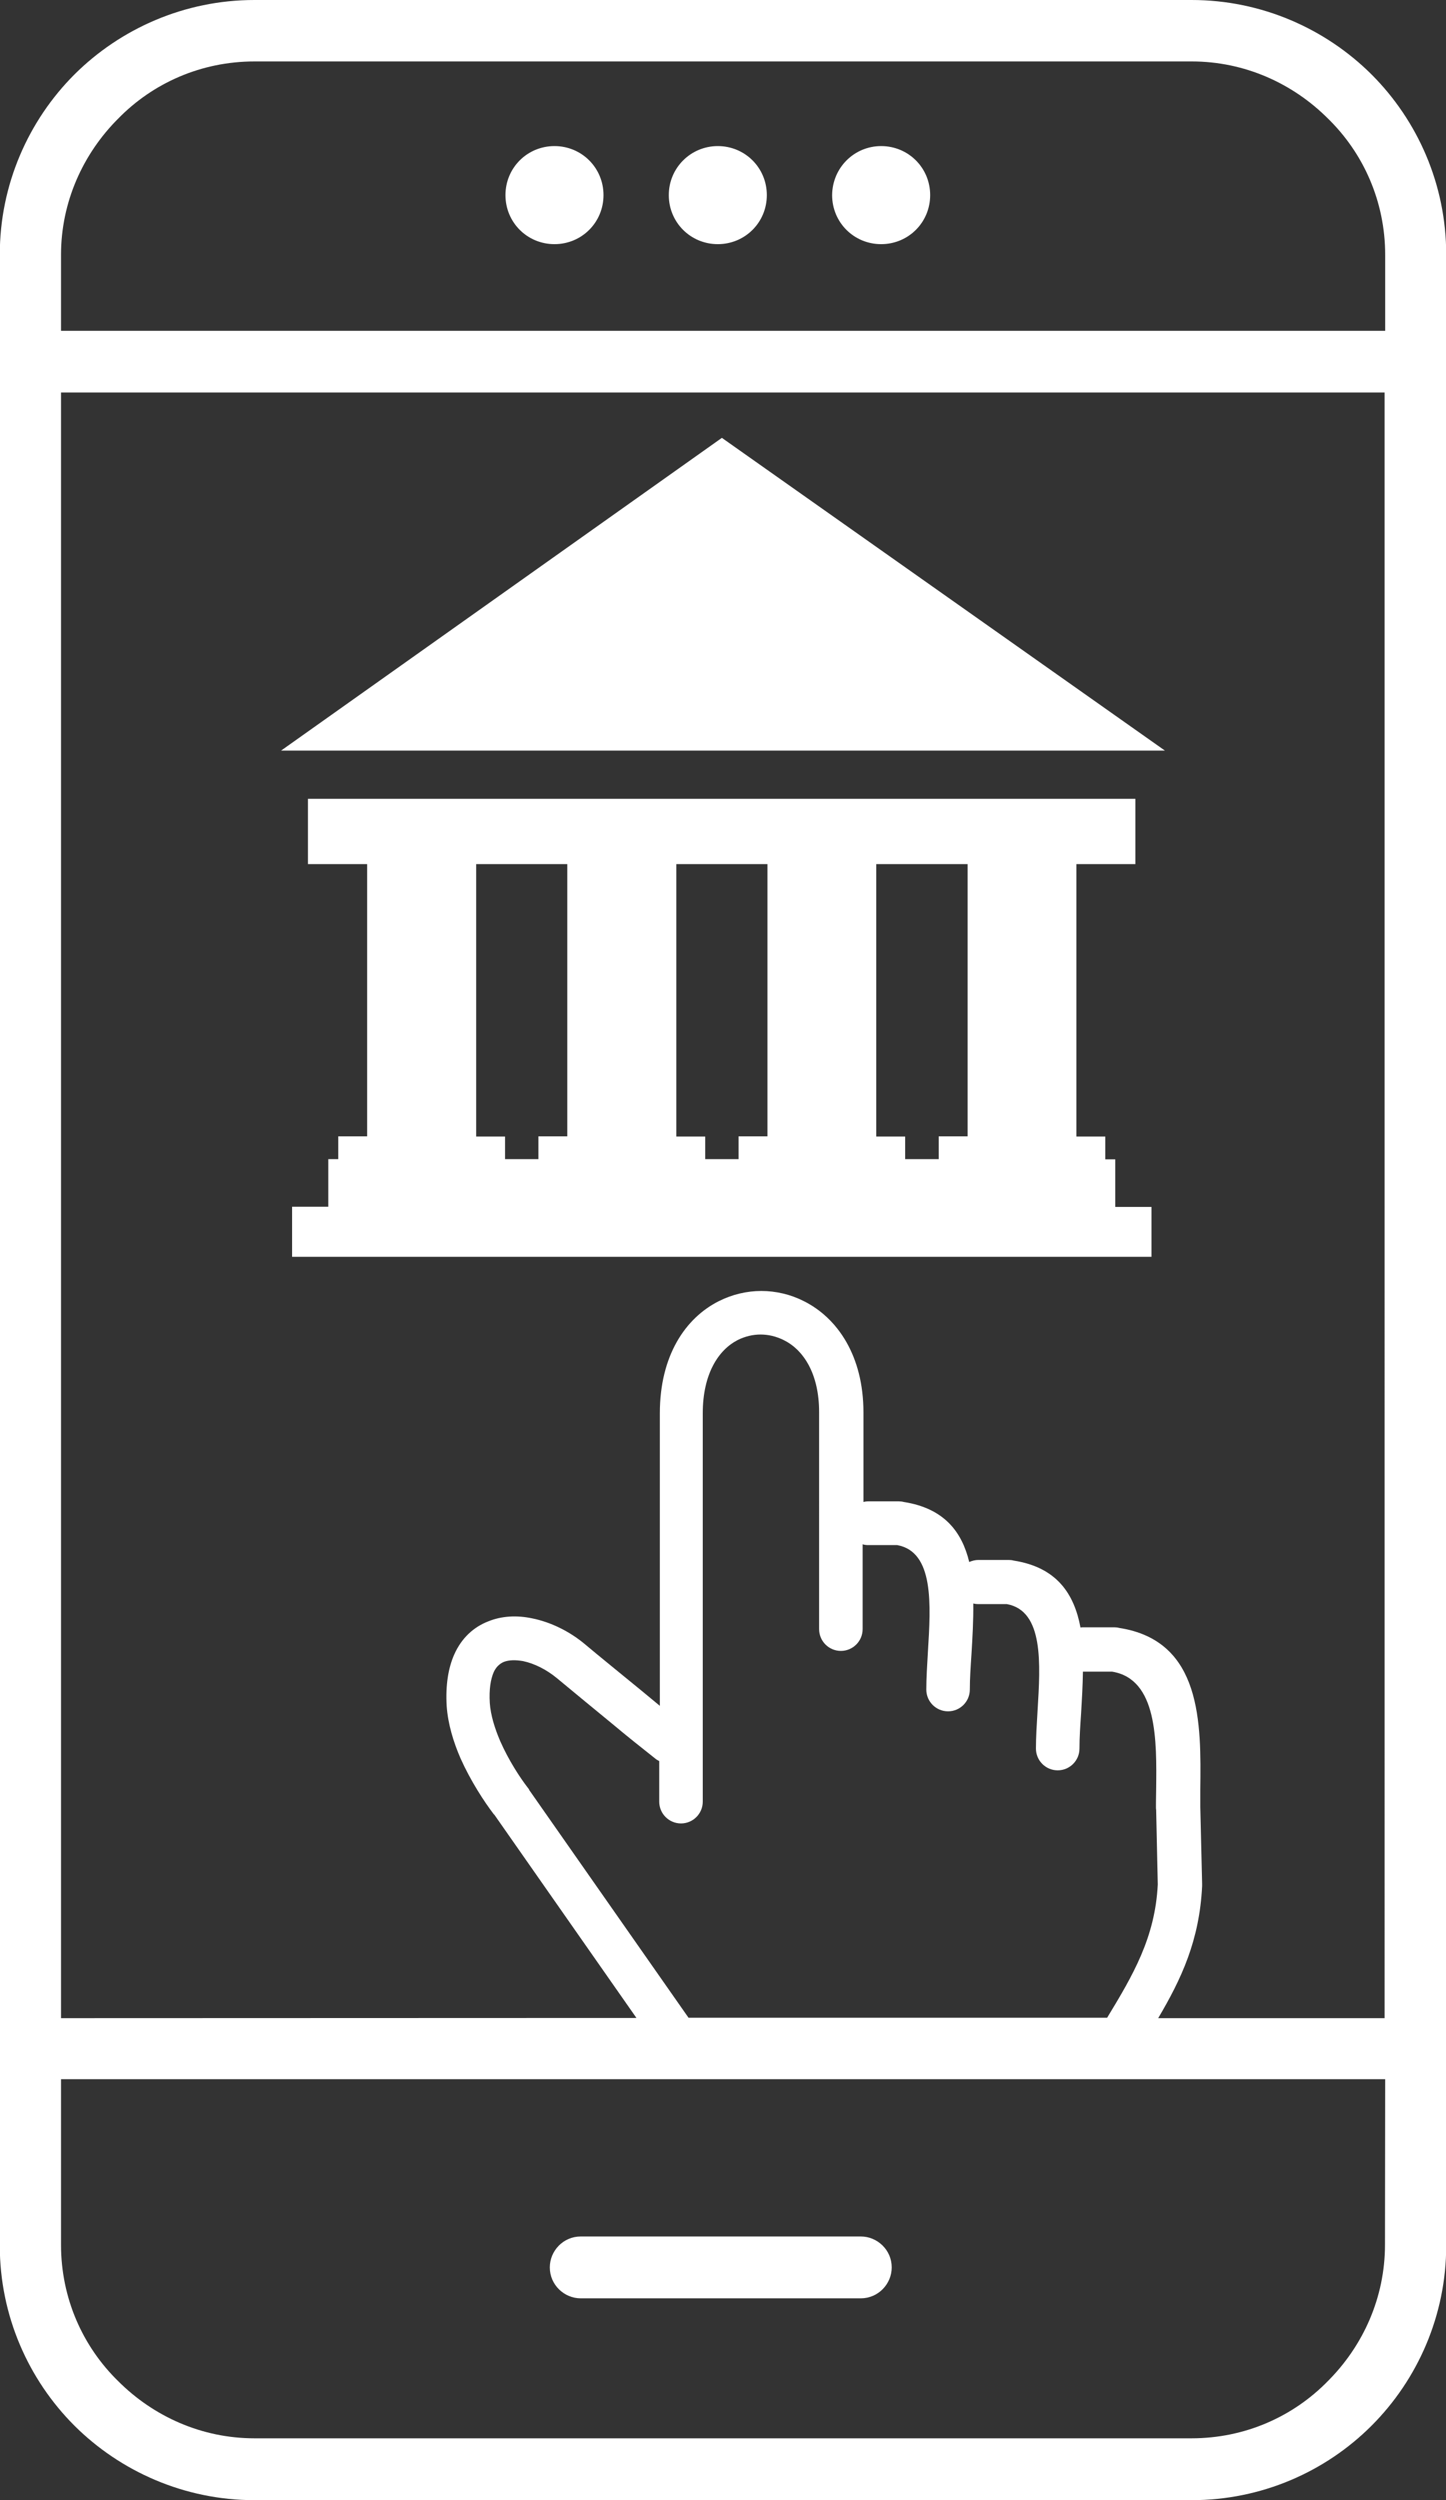 <?xml version="1.0" encoding="utf-8"?><svg version="1.1" id="Layer_1" xmlns="http://www.w3.org/2000/svg" xmlns:xlink="http://www.w3.org/1999/xlink" x="0px" y="0px" viewBox="0 0 71.09 122.88" style="enable-background:new 0 0 71.09 122.88" xml:space="preserve"><rect x="0" y="0" width="71.09" height="122.88" fill="#333333" stroke="none"/><style type="text/css"></style><g><path  fill="white" d="M13.82,36.89l21.67-15.37l21.78,15.37H13.82L13.82,36.89L13.82,36.89z M12.51,0h46.07 c3.44,0,6.59,1.41,8.85,3.66c2.26,2.26,3.67,5.4,3.67,8.85v97.86c0,3.44-1.41,6.59-3.67,8.85c-2.26,2.26-5.4,3.66-8.85,3.66H12.51 c-3.44,0-6.59-1.41-8.85-3.66c-2.26-2.26-3.67-5.4-3.67-8.85V12.51c0-3.44,1.41-6.59,3.67-8.85C5.92,1.41,9.07,0,12.51,0L12.51,0 L12.51,0z M32.42,86.56c-0.05-0.03-0.12-0.06-0.17-0.1c-0.68-0.54-1.44-1.14-2.08-1.68c-0.94-0.77-2.03-1.67-2.79-2.3 c-0.51-0.42-1.1-0.72-1.67-0.84c-0.36-0.06-0.68-0.06-0.94,0.04c-0.21,0.09-0.39,0.26-0.5,0.51c-0.15,0.35-0.23,0.84-0.19,1.51 c0.04,0.59,0.24,1.24,0.51,1.87c0.4,0.91,0.95,1.77,1.37,2.31c0.03,0.04,0.05,0.06,0.06,0.1l7.83,11.19h20.58 c1.27-2.09,2.36-3.94,2.49-6.55l-0.08-3.66c-0.01-0.05-0.01-0.1-0.01-0.15s0-0.4,0.01-0.86c0.03-2.43,0.06-5.42-2.16-5.79h-1.44 c-0.01,0.68-0.05,1.39-0.09,2.05c-0.04,0.6-0.08,1.17-0.08,1.73c0,0.59-0.48,1.07-1.07,1.07c-0.59,0-1.07-0.48-1.07-1.07 c0-0.55,0.04-1.21,0.08-1.87c0.14-2.29,0.31-4.9-1.51-5.23h-1.42c-0.08,0-0.15-0.01-0.23-0.03c0.01,0.82-0.04,1.68-0.09,2.5 c-0.04,0.6-0.08,1.18-0.08,1.73c0,0.59-0.48,1.07-1.07,1.07c-0.59,0-1.07-0.48-1.07-1.07c0-0.55,0.04-1.21,0.08-1.87 c0.14-2.29,0.31-4.9-1.51-5.23h-1.42c-0.1,0-0.19-0.01-0.28-0.04v4.17c0,0.59-0.48,1.07-1.07,1.07c-0.59,0-1.07-0.48-1.07-1.07 V69.4c0-1.87-0.76-3.06-1.75-3.54c-0.36-0.18-0.75-0.27-1.13-0.27c-0.37,0-0.76,0.09-1.12,0.27c-0.96,0.49-1.72,1.68-1.72,3.6 v19.09c0,0.59-0.48,1.07-1.07,1.07c-0.59,0-1.07-0.48-1.07-1.07v-1.99h0.02V86.56L32.42,86.56z M31.29,99.18l-6.98-9.98l-0.04-0.04 c-0.48-0.63-1.13-1.63-1.62-2.72c-0.36-0.82-0.63-1.72-0.69-2.59c-0.06-1.04,0.08-1.87,0.37-2.53c0.36-0.81,0.95-1.35,1.67-1.63 c0.66-0.27,1.41-0.31,2.16-0.15c0.9,0.18,1.84,0.63,2.62,1.29c0.64,0.54,1.73,1.42,2.79,2.29l0.87,0.72V69.46 c0-2.85,1.27-4.69,2.9-5.51c0.66-0.33,1.37-0.5,2.09-0.5c0.72,0,1.44,0.17,2.09,0.5c1.64,0.82,2.93,2.67,2.93,5.47v4.42l-0.03-0.01 c0.09-0.03,0.18-0.04,0.28-0.04h1.49c0.08,0,0.17,0.01,0.24,0.03c1.98,0.31,2.86,1.46,3.22,2.95c0.14-0.06,0.3-0.1,0.45-0.1h1.49 c0.08,0,0.17,0.01,0.24,0.03c2.13,0.33,2.98,1.64,3.29,3.29c0.05-0.01,0.1-0.01,0.17-0.01h1.49c0.08,0,0.17,0.01,0.24,0.03 c4.08,0.63,4.03,4.69,3.99,7.95v0.85l0.09,3.77v0.12c-0.13,2.67-1.02,4.56-2.16,6.49h11.13V19.29H3v79.9l0,0L31.29,99.18 L31.29,99.18L31.29,99.18z M28.55,112.96c-0.81,0-1.52-0.66-1.52-1.52c0-0.81,0.66-1.52,1.52-1.52h13.77 c0.81,0,1.52,0.66,1.52,1.52c0,0.81-0.66,1.52-1.52,1.52H28.55L28.55,112.96L28.55,112.96z M27.26,7.18c1.34,0,2.41,1.07,2.41,2.41 c0,1.34-1.07,2.41-2.41,2.41c-1.34,0-2.41-1.07-2.41-2.41C24.85,8.25,25.92,7.18,27.26,7.18L27.26,7.18L27.26,7.18z M35.29,7.18 c1.34,0,2.41,1.07,2.41,2.41c0,1.34-1.07,2.41-2.41,2.41c-1.34,0-2.41-1.07-2.41-2.41C32.88,8.25,33.96,7.18,35.29,7.18L35.29,7.18 L35.29,7.18z M43.32,7.18c1.34,0,2.41,1.07,2.41,2.41c0,1.34-1.07,2.41-2.41,2.41c-1.34,0-2.41-1.07-2.41-2.41 C40.92,8.25,41.99,7.18,43.32,7.18L43.32,7.18L43.32,7.18z M68.1,102.19H3v8.14c0,2.63,1.07,5,2.81,6.7 c1.74,1.74,4.11,2.81,6.7,2.81h46.07c2.63,0,5-1.07,6.7-2.81c1.74-1.74,2.81-4.11,2.81-6.7L68.1,102.19L68.1,102.19L68.1,102.19 L68.1,102.19z M3,16.26H68.1v-3.73c0-2.63-1.07-5-2.81-6.7c-1.74-1.74-4.11-2.81-6.7-2.81H12.51c-2.63,0-5,1.07-6.7,2.81 C4.08,7.56,3,9.93,3,12.52V16.26L3,16.26L3,16.26L3,16.26z M14.36,59.31h1.78v-2.34h0.49v-1.12h1.42V42.47h-2.91v-3.21h40.68v3.21 h-2.9v13.39h1.42v1.12h0.49v2.34h1.78v2.45H14.36V59.31L14.36,59.31L14.36,59.31z M24.83,56.97h1.64v-1.12h1.42V42.47h-4.48v13.39 h1.42V56.97L24.83,56.97L24.83,56.97L24.83,56.97z M34.67,56.97h1.64v-1.12h1.42V42.47h-4.48v13.39h1.42V56.97L34.67,56.97 L34.67,56.97L34.67,56.97z M44.51,56.97h1.64v-1.12h1.42V42.47h-4.49v13.39h1.42V56.97L44.51,56.97L44.51,56.97L44.51,56.97z M28.19,33.01l7.33-5.62l7.37,5.62H28.19L28.19,33.01L28.19,33.01z"/></g></svg>